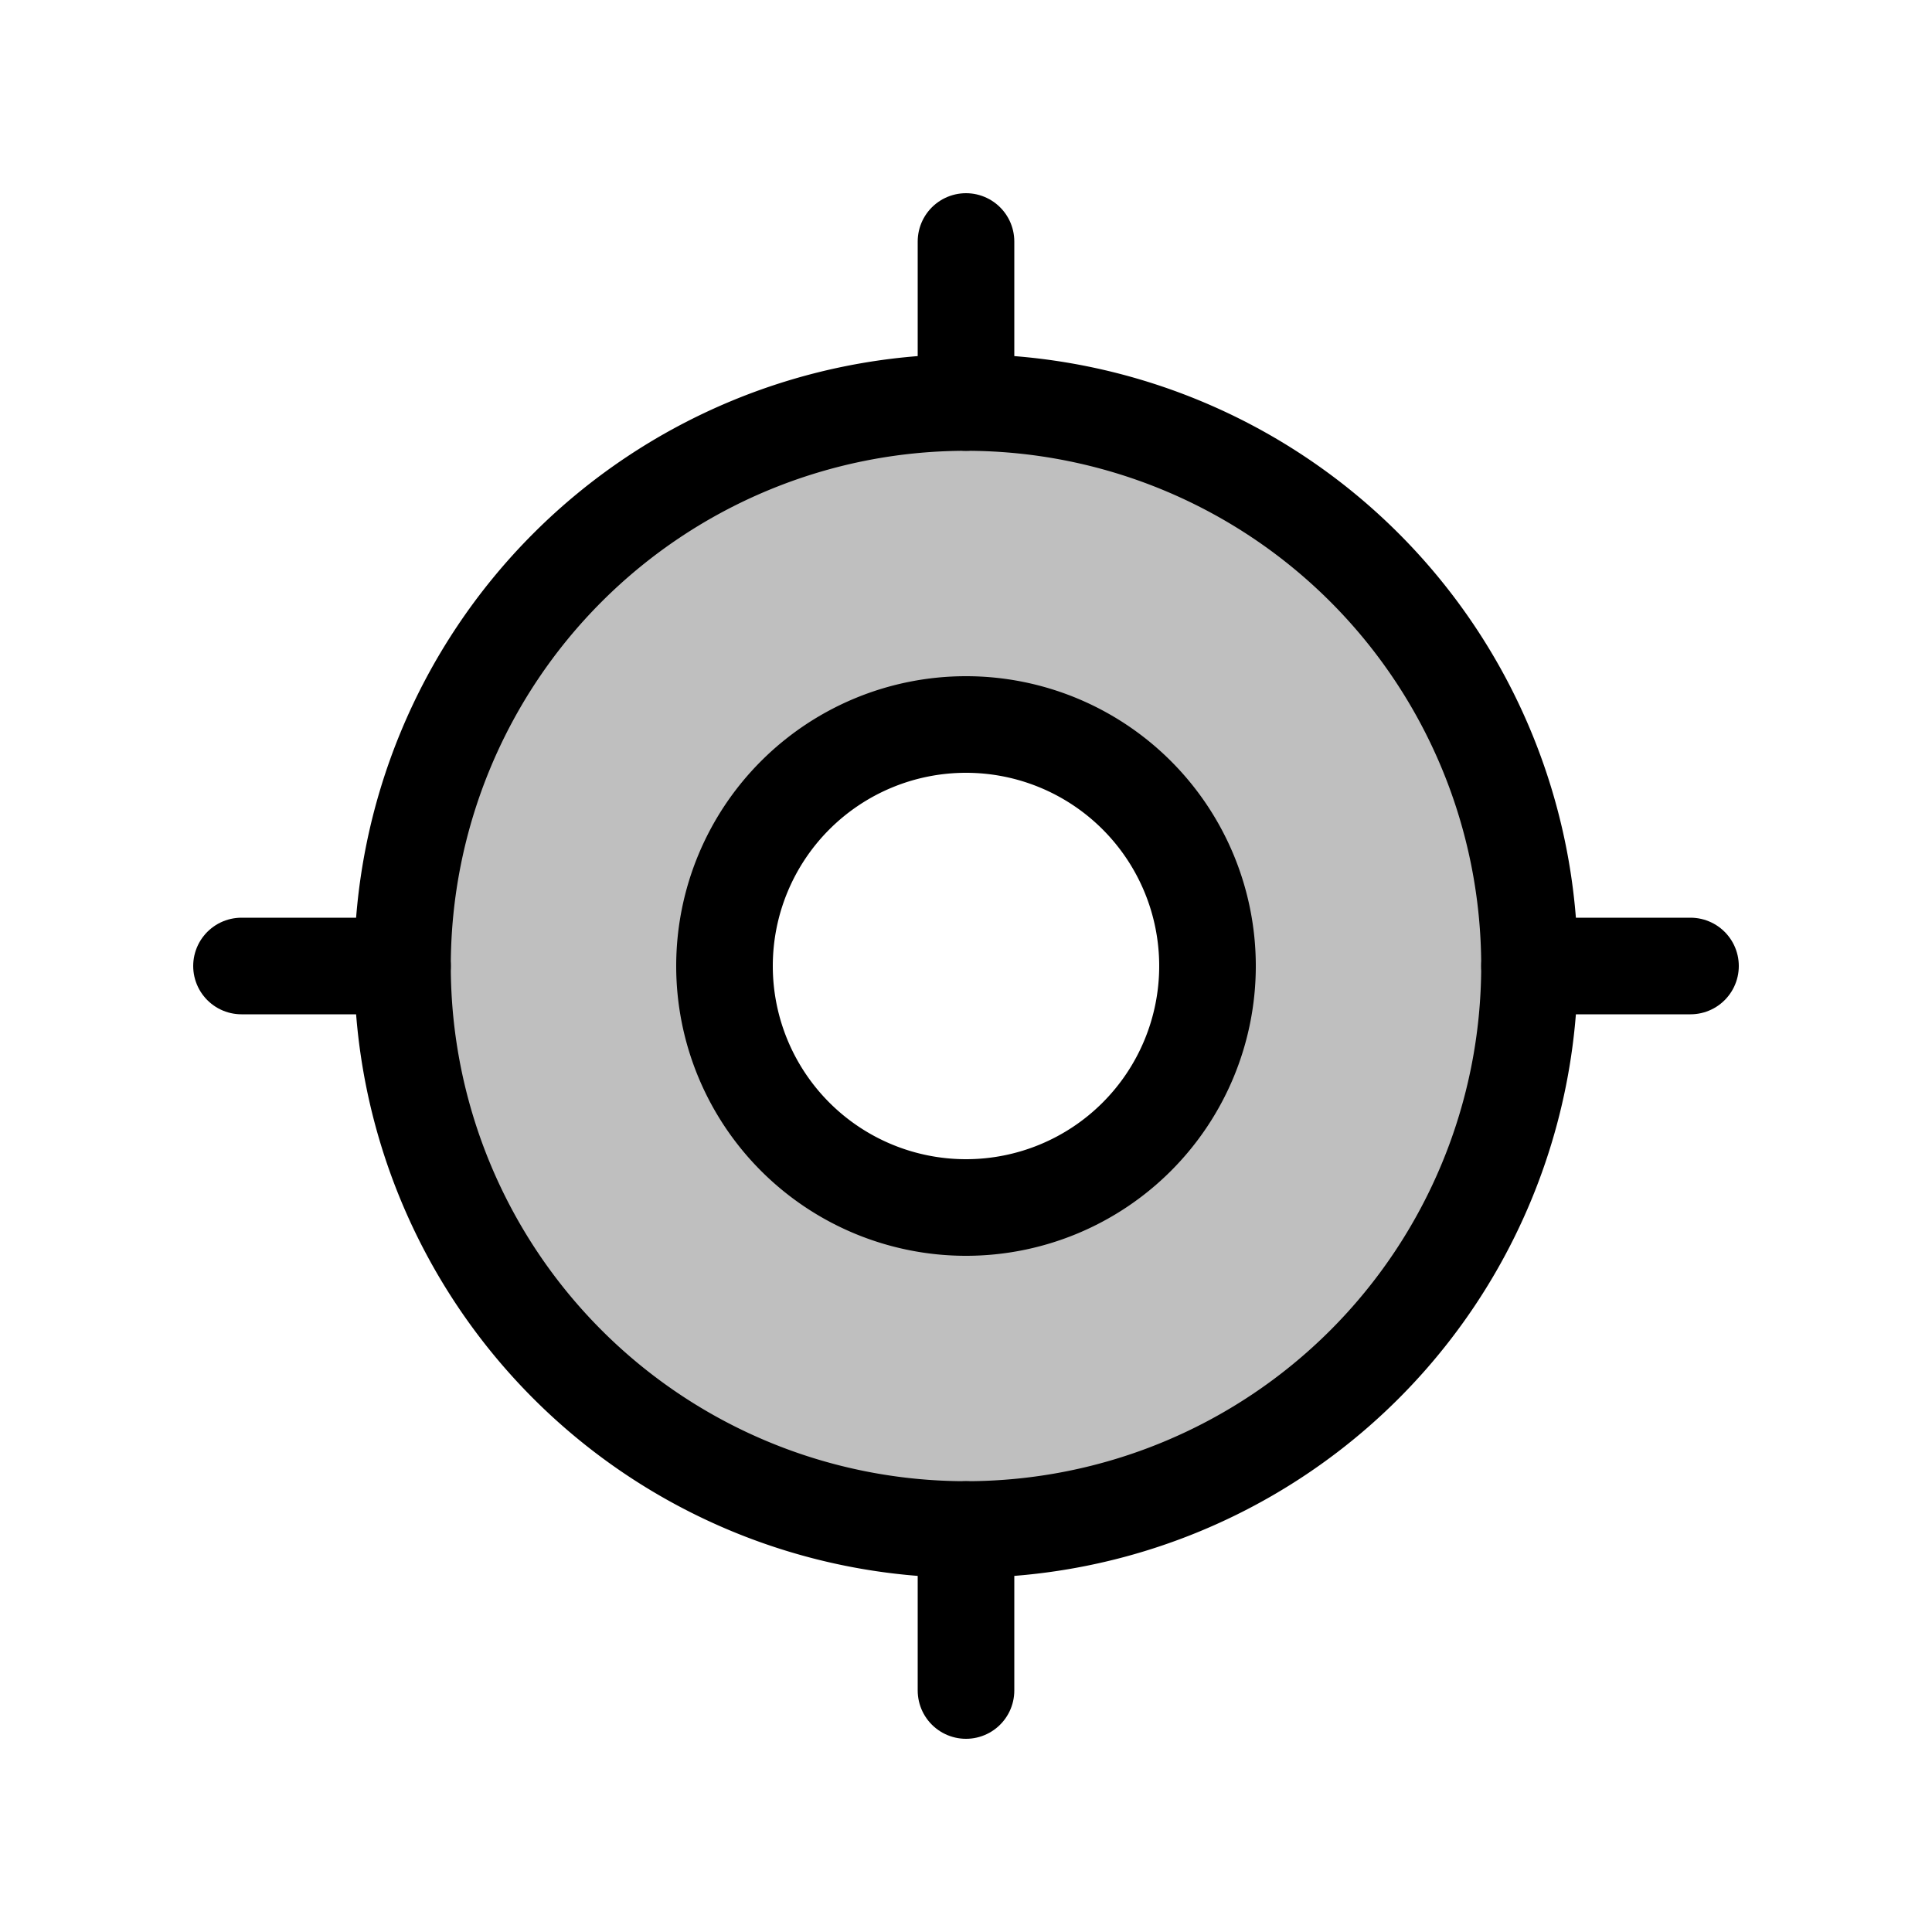 <svg xmlns="http://www.w3.org/2000/svg" xmlns:xlink="http://www.w3.org/1999/xlink" width="24" height="24" viewBox="0 0 24 24"><g fill="none"><path fill="currentColor" fill-opacity=".25" fill-rule="evenodd" d="M12 19a7 7 0 1 0 0-14a7 7 0 0 0 0 14m0-4a3 3 0 1 0 0-6a3 3 0 0 0 0 6" clip-rule="evenodd"/><path fill="currentColor" d="M18.4 12a6.4 6.4 0 0 1-6.4 6.4v1.2a7.6 7.6 0 0 0 7.6-7.6zM12 5.6a6.4 6.4 0 0 1 6.4 6.4h1.2A7.6 7.6 0 0 0 12 4.4zM5.6 12A6.4 6.4 0 0 1 12 5.6V4.4A7.6 7.6 0 0 0 4.4 12zm6.4 6.4A6.4 6.4 0 0 1 5.6 12H4.4a7.6 7.6 0 0 0 7.6 7.6zm2.4-6.4a2.4 2.4 0 0 1-2.4 2.4v1.2a3.6 3.6 0 0 0 3.6-3.6zM12 9.6a2.4 2.4 0 0 1 2.4 2.4h1.2A3.6 3.6 0 0 0 12 8.4zM9.6 12A2.4 2.4 0 0 1 12 9.6V8.4A3.6 3.6 0 0 0 8.4 12zm2.4 2.4A2.4 2.4 0 0 1 9.6 12H8.4a3.6 3.6 0 0 0 3.6 3.6z"/><path stroke="currentColor" stroke-linecap="round" stroke-width="1.2" d="M12 5V3m7 9h2m-9 9v-2m-9-7h2"/></g></svg>